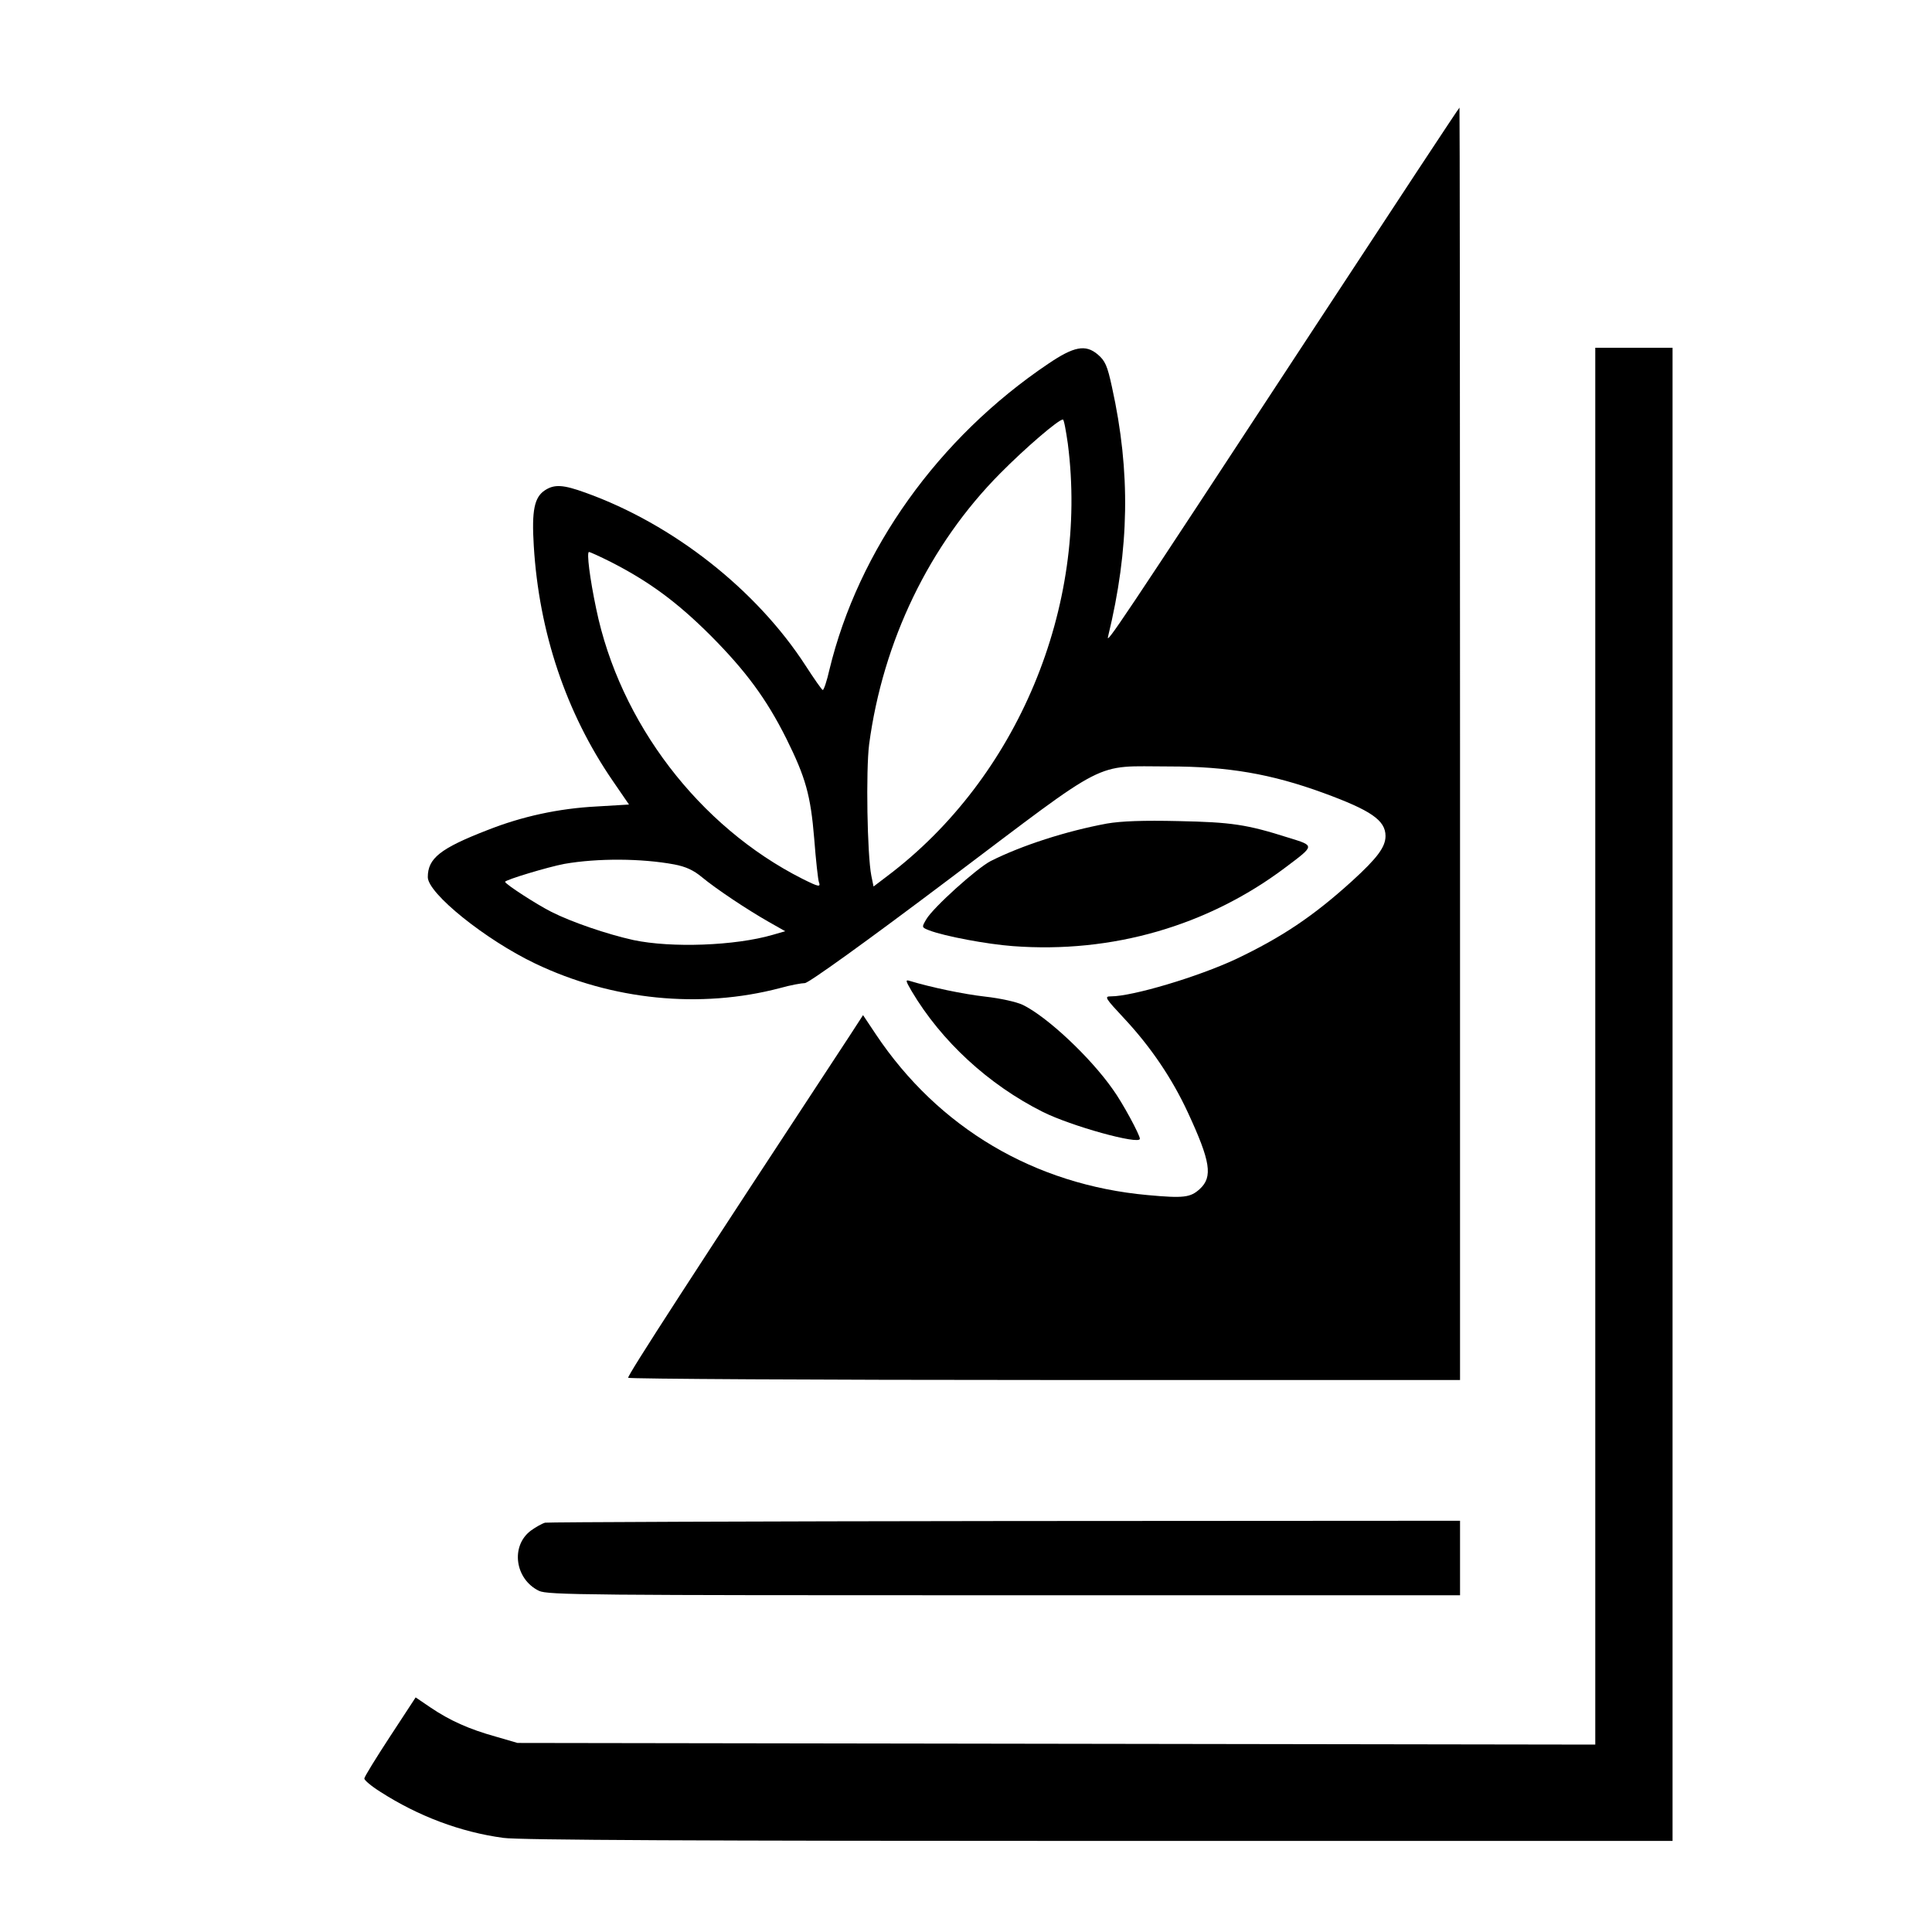<?xml version="1.0" standalone="no"?>
<!DOCTYPE svg PUBLIC "-//W3C//DTD SVG 20010904//EN"
 "http://www.w3.org/TR/2001/REC-SVG-20010904/DTD/svg10.dtd">
<svg version="1.0" xmlns="http://www.w3.org/2000/svg"
 width="700pt" height="700pt" viewBox="0 0 700 700"
 preserveAspectRatio="xMidYMid meet">
<g transform="translate(0,700) scale(0.1,-0.1)"
fill="#000000" stroke="none">
<path d="M4765 5817 c-729 -1112 -759 -1156 -750 -1122 77 317 82 594 14 902
-17 79 -25 96 -52 119 -44 37 -86 29 -179 -34 -398 -268 -688 -674 -793 -1109
-9 -40 -20 -73 -24 -73 -3 0 -31 40 -62 88 -178 275 -480 513 -798 627 -80 29
-112 31 -146 9 -39 -25 -49 -73 -41 -202 19 -313 117 -605 286 -851 l59 -86
-117 -7 c-137 -7 -271 -36 -397 -86 -170 -66 -215 -102 -215 -170 0 -59 209
-227 389 -313 278 -133 598 -165 887 -89 39 11 79 18 90 18 12 -1 221 149 526
379 585 441 516 406 793 406 215 0 371 -27 560 -96 172 -63 225 -99 225 -156
0 -40 -30 -80 -121 -163 -141 -128 -255 -204 -421 -283 -137 -64 -374 -135
-453 -135 -25 0 -21 -6 50 -82 95 -102 172 -216 229 -339 82 -177 91 -233 43
-277 -34 -31 -58 -34 -189 -22 -409 37 -758 243 -985 583 l-46 69 -48 -74
c-565 -860 -807 -1233 -803 -1240 3 -4 682 -8 1510 -8 l1504 0 0 2305 c0 1268
-1 2305 -2 2305 -2 0 -237 -357 -523 -793z m-896 -425 c76 -591 -183 -1211
-654 -1566 l-50 -38 -8 39 c-15 76 -20 381 -8 476 50 374 218 723 475 982 91
92 211 195 227 195 4 0 11 -40 18 -88z m-1656 -428 c137 -70 239 -144 363
-268 126 -127 201 -228 273 -372 70 -141 88 -205 101 -362 6 -79 14 -150 17
-158 7 -19 0 -18 -60 12 -374 189 -662 566 -747 979 -23 109 -35 205 -26 205
4 0 39 -16 79 -36z m230 -1096 c42 -8 70 -21 100 -46 52 -43 163 -117 242
-162 l60 -34 -45 -13 c-137 -40 -368 -48 -505 -19 -95 21 -224 65 -297 102
-52 26 -168 101 -168 109 0 7 156 54 215 65 120 21 280 20 398 -2z"/>
<path d="M5780 3210 l0 -2531 -1952 3 -1953 3 -79 23 c-97 27 -166 58 -237
106 l-53 36 -93 -142 c-51 -78 -93 -146 -93 -152 0 -6 26 -28 58 -48 137 -88
290 -146 446 -167 53 -8 732 -11 2157 -11 l2079 0 0 2705 0 2705 -140 0 -140
0 0 -2530z"/>
<path d="M4010 4016 c-146 -27 -308 -79 -421 -136 -50 -26 -208 -168 -233
-211 -17 -29 -17 -29 11 -40 55 -21 208 -50 303 -57 359 -27 705 73 986 284
109 82 109 79 12 109 -151 48 -206 56 -398 60 -128 3 -208 0 -260 -9z"/>
<path d="M3303 3409 c108 -182 279 -339 474 -437 103 -52 353 -121 353 -98 0
14 -63 131 -98 179 -82 117 -238 263 -326 306 -23 11 -82 24 -136 30 -80 9
-198 34 -274 57 -16 5 -15 1 7 -37z"/>
<path d="M1975 1483 c-11 -3 -34 -16 -52 -29 -74 -56 -57 -176 30 -218 32 -15
173 -16 1686 -16 l1651 0 0 135 0 135 -1647 -1 c-907 -1 -1657 -4 -1668 -6z"/>
</g>
</svg>
